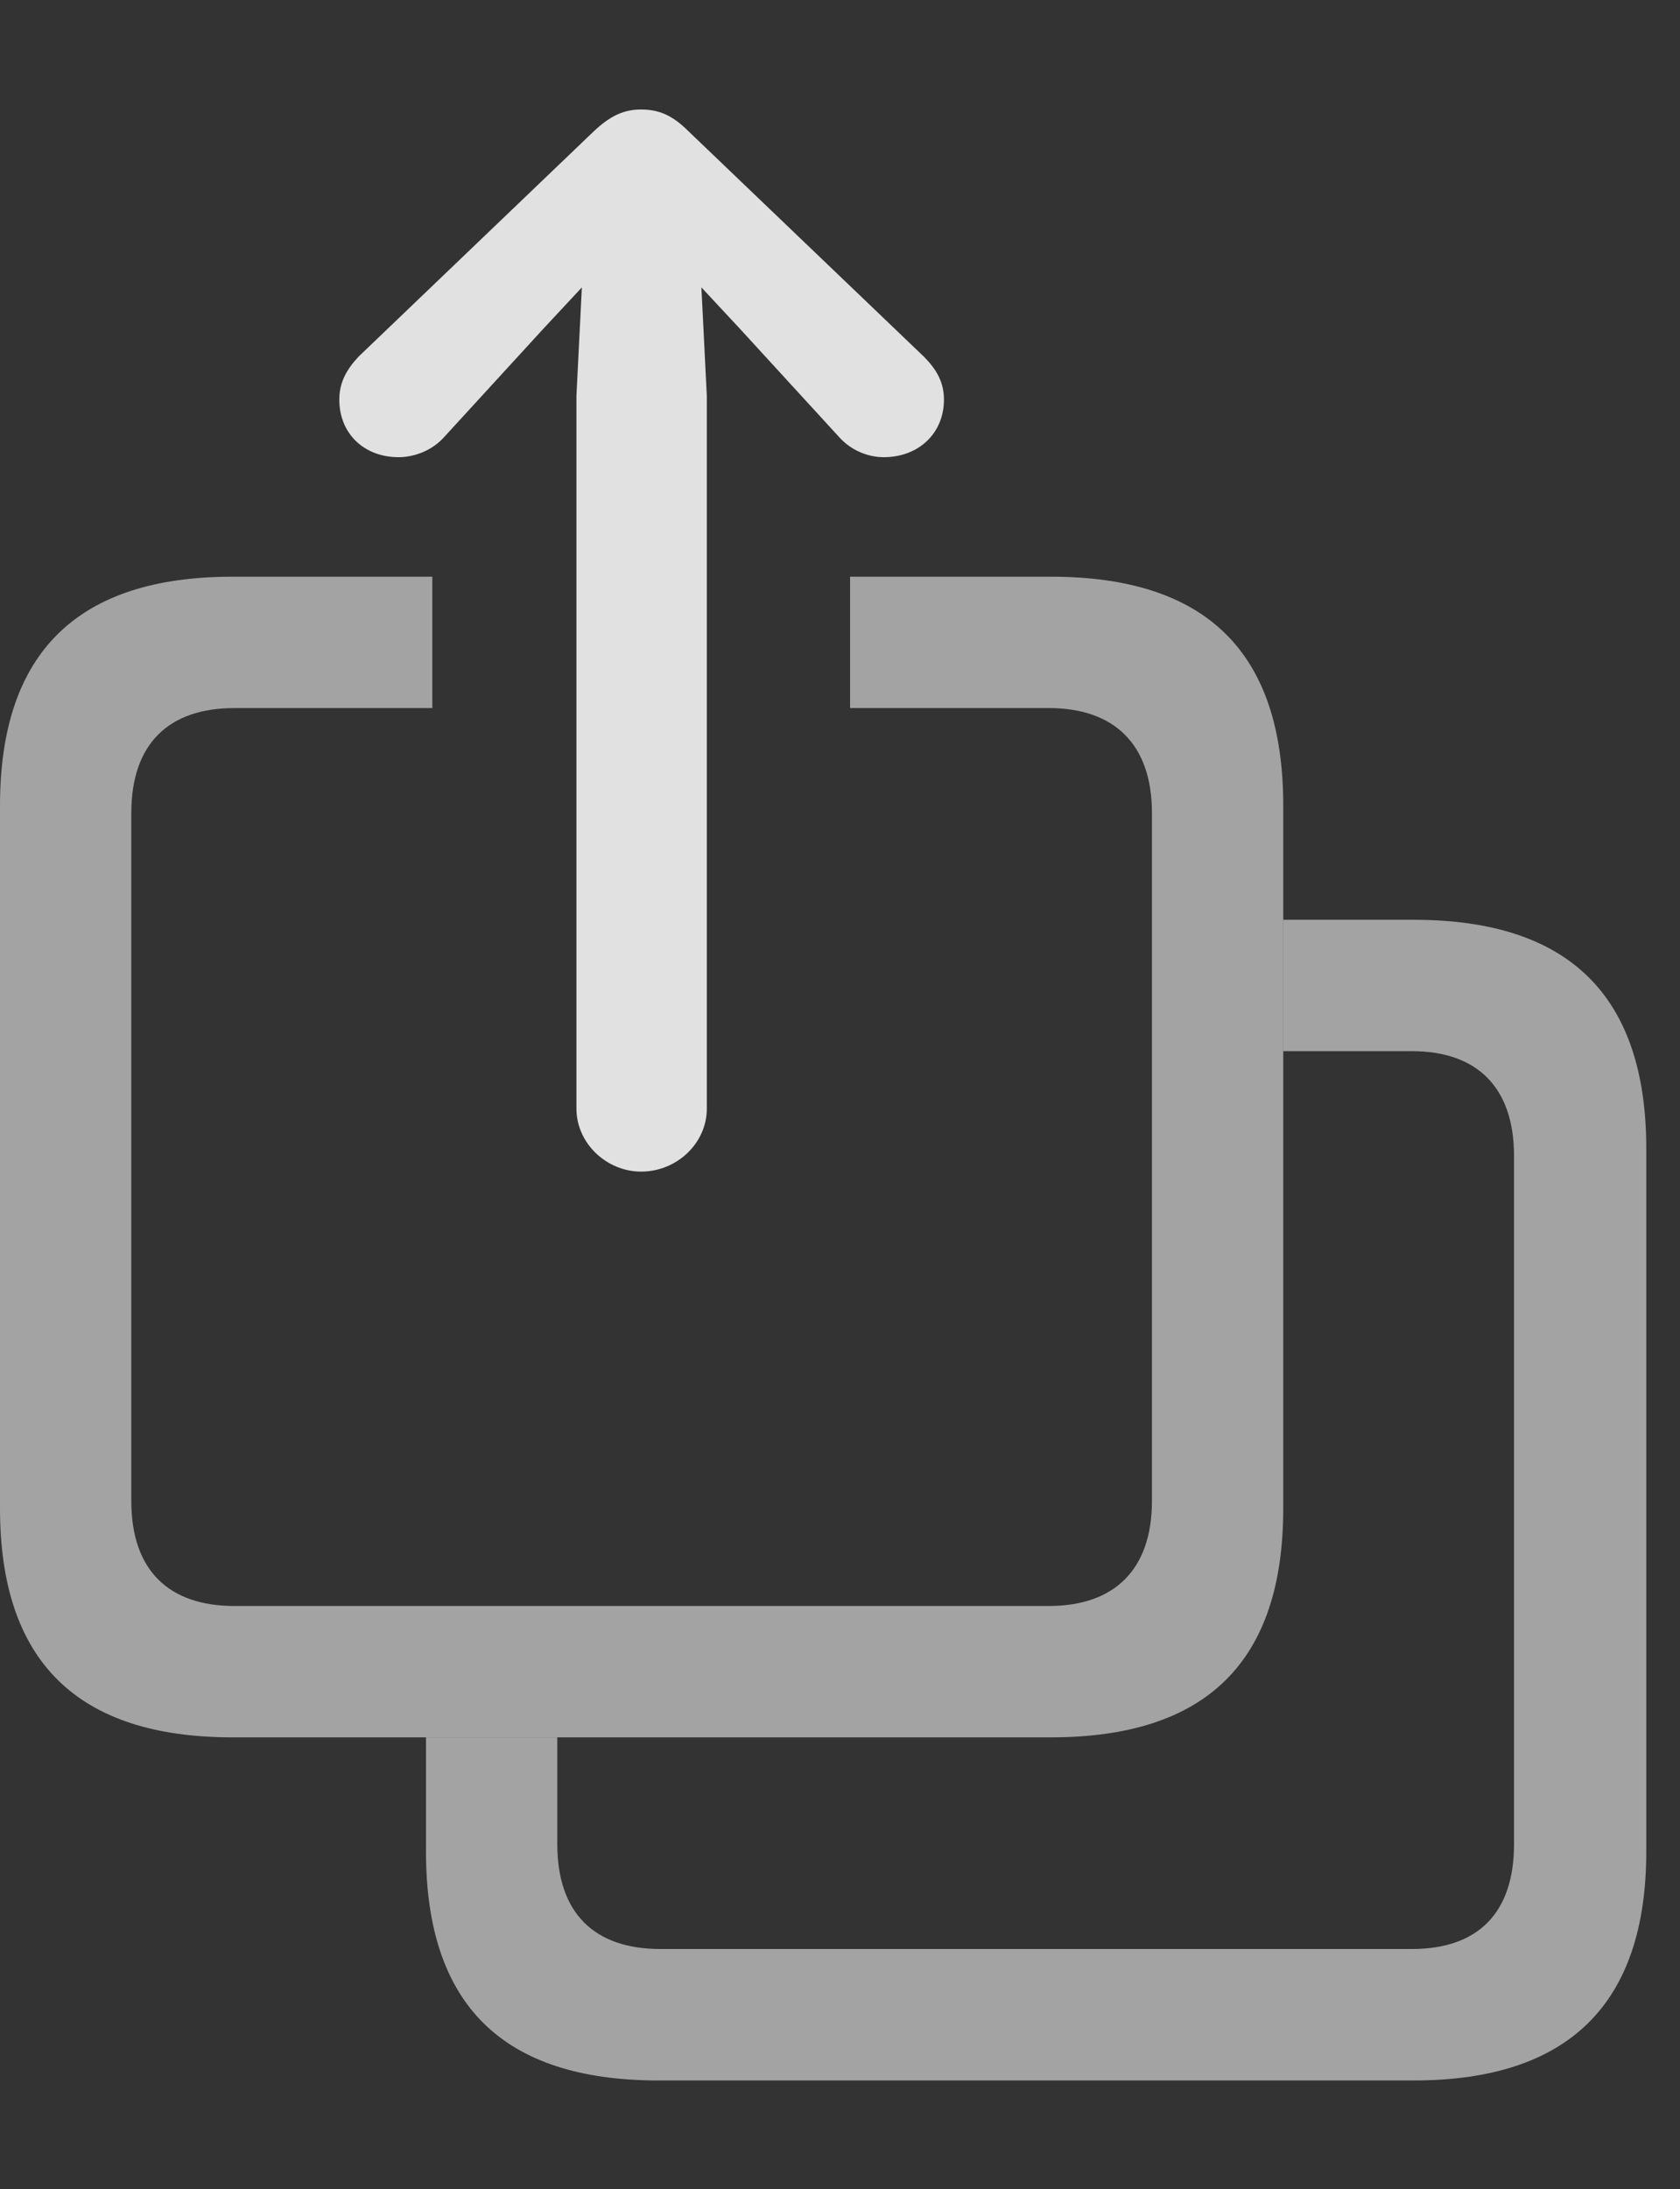 <?xml version="1.0" encoding="UTF-8"?>
<!--Generator: Apple Native CoreSVG 232.5-->
<!DOCTYPE svg
PUBLIC "-//W3C//DTD SVG 1.1//EN"
       "http://www.w3.org/Graphics/SVG/1.1/DTD/svg11.dtd">
<svg version="1.1" xmlns="http://www.w3.org/2000/svg" xmlns:xlink="http://www.w3.org/1999/xlink" width="17.988" height="23.428">
 <rect width="100%" height="100%" fill="#333333" stroke="none"/>
 <g>
  <rect height="23.428" opacity="0" width="17.988" x="0" y="0"/>
  <path d="M17.627 12.295L17.627 19.814C17.627 21.455 16.787 22.266 15.137 22.266L7.051 22.266C5.381 22.266 4.561 21.455 4.561 19.814L4.561 18.594L5.967 18.594L5.967 19.736C5.967 20.479 6.367 20.859 7.07 20.859L15.117 20.859C15.82 20.859 16.211 20.479 16.211 19.736L16.211 12.373C16.211 11.631 15.81 11.25 15.117 11.25L13.74 11.25L13.74 9.844L15.137 9.844C16.797 9.844 17.627 10.654 17.627 12.295Z" fill="#ffffff" fill-opacity="0.55"/>
  <path d="M13.74 8.623L13.74 16.143C13.74 17.783 12.92 18.594 11.25 18.594L2.49 18.594C0.83 18.594 0 17.783 0 16.143L0 8.623C0 6.982 0.83 6.172 2.49 6.172L4.629 6.172L4.629 7.578L2.51 7.578C1.807 7.578 1.406 7.959 1.406 8.701L1.406 16.064C1.406 16.807 1.807 17.188 2.51 17.188L11.23 17.188C11.924 17.188 12.334 16.807 12.334 16.064L12.334 8.701C12.334 7.959 11.924 7.578 11.23 7.578L9.102 7.578L9.102 6.172L11.25 6.172C12.92 6.172 13.74 6.982 13.74 8.623Z" fill="#ffffff" fill-opacity="0.55"/>
  <path d="M6.865 12.539C7.246 12.539 7.568 12.236 7.568 11.865L7.568 4.238L7.51 3.076L7.92 3.516L8.994 4.688C9.121 4.824 9.297 4.893 9.463 4.893C9.834 4.893 10.107 4.639 10.107 4.277C10.107 4.092 10.029 3.955 9.893 3.818L7.373 1.406C7.197 1.23 7.051 1.172 6.865 1.172C6.689 1.172 6.543 1.23 6.357 1.406L3.838 3.818C3.711 3.955 3.633 4.092 3.633 4.277C3.633 4.639 3.896 4.893 4.268 4.893C4.434 4.893 4.619 4.824 4.746 4.688L5.82 3.516L6.23 3.076L6.172 4.238L6.172 11.865C6.172 12.236 6.494 12.539 6.865 12.539Z" fill="#ffffff" fill-opacity="0.85"/>
 </g>
</svg>
